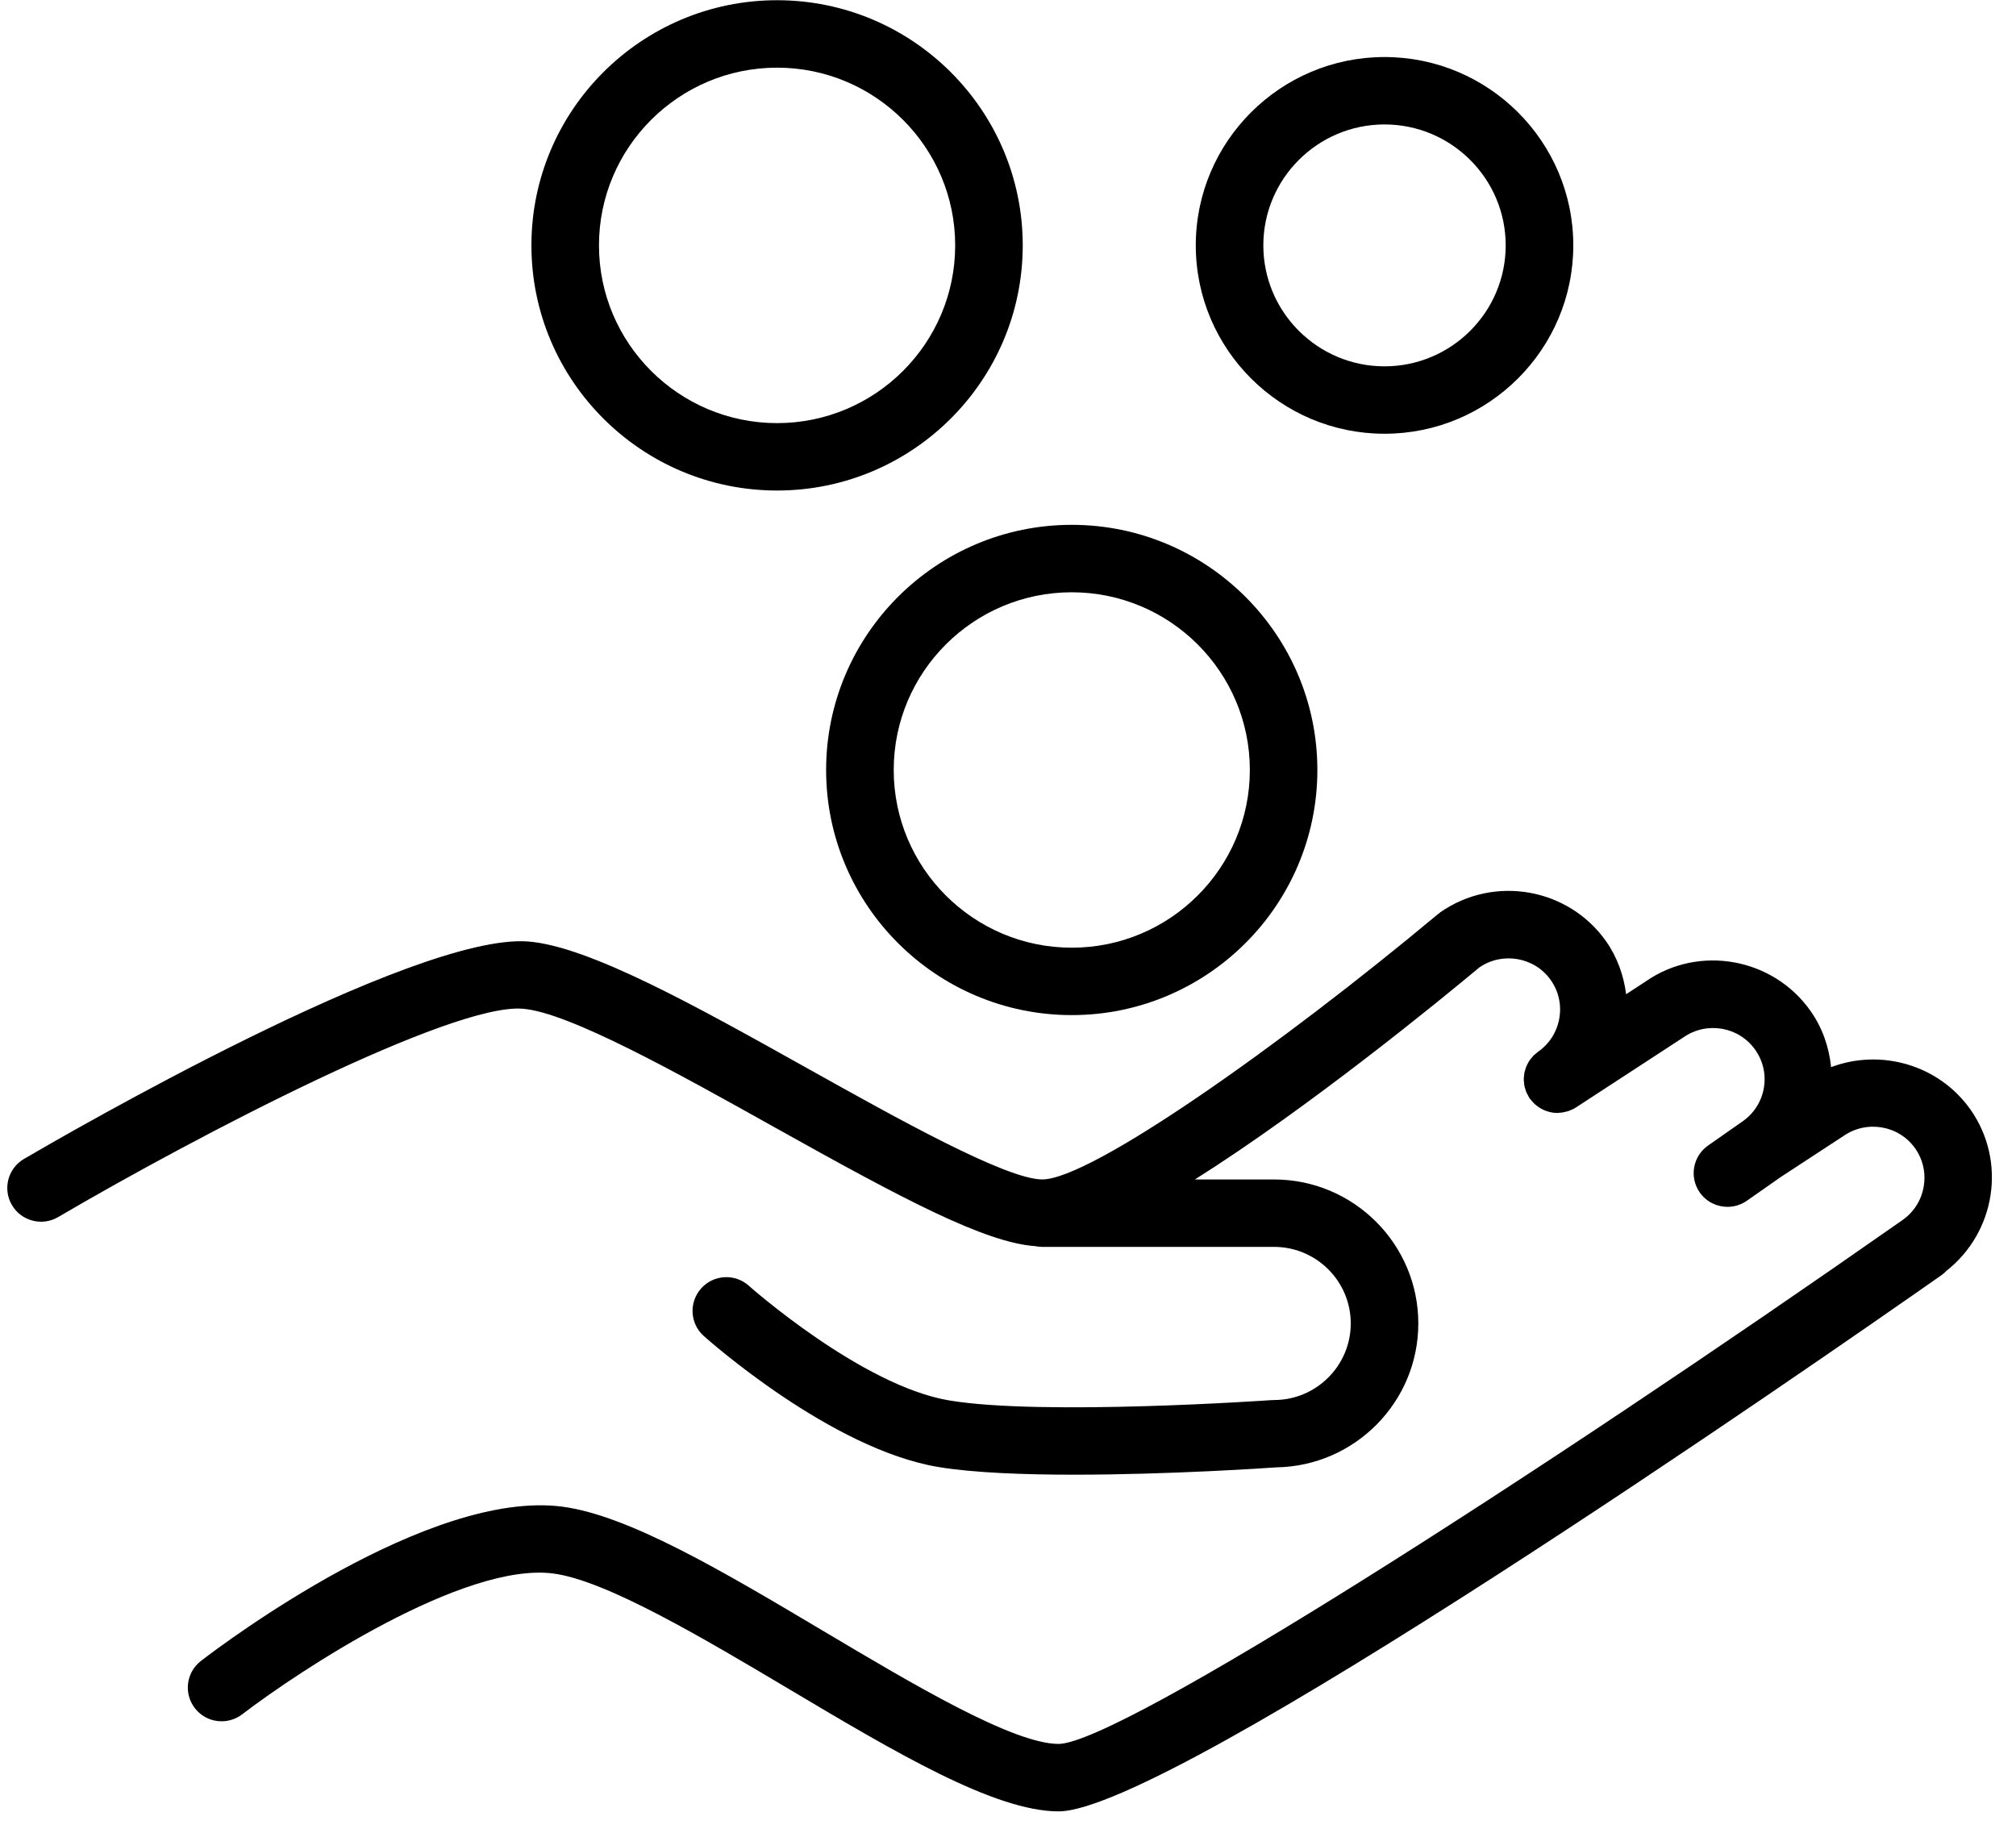 <?xml version="1.0" encoding="UTF-8"?>
<svg width="55px" height="50px" viewBox="0 0 55 50" version="1.1" xmlns="http://www.w3.org/2000/svg" xmlns:xlink="http://www.w3.org/1999/xlink">
    <!-- Generator: Sketch 44.1 (41455) - http://www.bohemiancoding.com/sketch -->
    <title>Tilda_Icons_24fn_payment</title>
    <desc>Created with Sketch.</desc>
    <defs></defs>
    <g id="Page-1" stroke="none" stroke-width="1" fill="none" fill-rule="evenodd">
        <g id="Landing" transform="translate(-238, -3147)" fill-rule="nonzero" fill="#000000">
            <g id="Tilda_Icons_24fn_payment" transform="translate(238, 3147)">
                <path d="M53.762,30.275 C52.889,29.036 51.299,28.604 49.955,29.113 C49.9,28.569 49.721,28.044 49.398,27.585 C48.374,26.124 46.345,25.767 44.9,26.773 L44.364,27.123 C44.297,26.611 44.123,26.116 43.818,25.681 C42.791,24.222 40.763,23.865 39.295,24.887 C39.278,24.899 39.266,24.913 39.251,24.925 C39.245,24.93 39.237,24.931 39.231,24.937 C34.969,28.496 29.767,32.176 28.435,32.176 C27.45,32.176 24.45,30.499 22.04,29.152 C18.968,27.435 16.066,25.813 14.401,25.684 C11.275,25.458 1.733,30.985 0.654,31.617 C0.215,31.874 0.068,32.437 0.325,32.875 C0.583,33.313 1.147,33.46 1.586,33.203 C5.472,30.927 12.333,27.365 14.259,27.519 C15.519,27.616 18.505,29.285 21.139,30.758 C24.614,32.7 26.862,33.899 28.248,33.997 C28.308,34.009 28.371,34.016 28.435,34.016 L34.759,34.016 C35.912,34.016 36.851,34.953 36.851,36.104 C36.851,37.256 35.912,38.194 34.759,38.194 C34.75,38.194 34.742,38.197 34.733,38.197 C34.719,38.197 34.707,38.195 34.694,38.196 C34.632,38.201 28.451,38.63 25.901,38.206 C23.513,37.809 20.46,35.104 20.43,35.077 C20.051,34.737 19.468,34.77 19.129,35.149 C18.79,35.527 18.821,36.108 19.2,36.447 C19.341,36.573 22.68,39.535 25.598,40.021 C26.552,40.179 27.915,40.231 29.303,40.231 C31.934,40.231 34.652,40.043 34.823,40.031 C34.824,40.031 34.825,40.031 34.825,40.031 C36.964,39.995 38.694,38.249 38.694,36.105 C38.694,33.939 36.929,32.177 34.759,32.177 L32.599,32.177 C35.713,30.215 39.303,27.274 40.364,26.389 C40.999,25.958 41.868,26.113 42.308,26.738 C42.523,27.044 42.606,27.416 42.54,27.786 C42.474,28.156 42.27,28.477 41.963,28.691 C41.947,28.703 41.935,28.716 41.919,28.728 C41.888,28.753 41.857,28.777 41.83,28.805 C41.814,28.822 41.8,28.841 41.785,28.859 C41.762,28.887 41.737,28.915 41.718,28.946 C41.704,28.966 41.694,28.989 41.683,29.01 C41.666,29.041 41.649,29.07 41.637,29.103 C41.627,29.127 41.621,29.152 41.614,29.177 C41.604,29.208 41.593,29.239 41.587,29.271 C41.582,29.297 41.581,29.325 41.578,29.351 C41.575,29.383 41.571,29.414 41.571,29.446 C41.571,29.474 41.575,29.503 41.578,29.531 C41.581,29.561 41.582,29.591 41.588,29.621 C41.593,29.651 41.604,29.681 41.614,29.711 C41.622,29.739 41.629,29.766 41.64,29.793 C41.652,29.824 41.67,29.853 41.687,29.883 C41.698,29.904 41.706,29.926 41.72,29.947 C41.722,29.951 41.725,29.954 41.728,29.958 C41.731,29.962 41.732,29.967 41.736,29.971 C41.745,29.984 41.758,29.994 41.767,30.006 C41.798,30.047 41.831,30.084 41.868,30.118 C41.886,30.135 41.905,30.15 41.925,30.165 C41.96,30.192 41.996,30.217 42.034,30.239 C42.056,30.252 42.077,30.264 42.1,30.274 C42.141,30.294 42.185,30.309 42.229,30.322 C42.249,30.327 42.268,30.335 42.289,30.34 C42.352,30.354 42.417,30.362 42.482,30.363 C42.485,30.363 42.488,30.364 42.49,30.364 C42.499,30.364 42.507,30.36 42.515,30.36 C42.585,30.358 42.655,30.347 42.724,30.328 C42.745,30.323 42.766,30.318 42.787,30.311 C42.858,30.286 42.928,30.256 42.994,30.213 L45.93,28.298 C46.567,27.856 47.444,28.009 47.887,28.642 C48.102,28.947 48.185,29.318 48.12,29.686 C48.055,30.056 47.849,30.377 47.541,30.592 L46.599,31.251 C46.182,31.543 46.081,32.116 46.373,32.532 C46.553,32.787 46.838,32.924 47.129,32.924 C47.311,32.924 47.496,32.87 47.657,32.758 L48.584,32.109 L50.293,30.991 C50.929,30.548 51.807,30.701 52.25,31.33 C52.694,31.965 52.538,32.842 51.903,33.285 C51.902,33.285 51.901,33.286 51.9,33.287 C41.897,40.294 30.552,47.556 28.882,47.576 C27.641,47.576 24.898,45.944 22.478,44.505 C19.747,42.881 17.168,41.347 15.347,41.104 C11.71,40.623 6.11,44.828 5.484,45.31 C5.08,45.62 5.005,46.197 5.315,46.599 C5.625,47.003 6.204,47.077 6.608,46.768 C8.143,45.591 12.662,42.602 15.103,42.928 C16.549,43.121 19.197,44.696 21.534,46.085 C24.414,47.798 27.133,49.416 28.881,49.416 C31.93,49.416 49.475,37.234 52.961,34.792 C53.014,34.755 53.061,34.714 53.103,34.669 C54.441,33.615 54.751,31.691 53.762,30.275 Z" id="Shape"></path>
                <path d="M21.2,13.382 C24.896,13.382 27.902,10.382 27.902,6.694 C27.902,3.006 24.895,0.006 21.2,0.006 C17.505,0.006 14.498,3.006 14.498,6.694 C14.498,10.382 17.504,13.382 21.2,13.382 Z M21.2,1.846 C23.879,1.846 26.059,4.021 26.059,6.694 C26.059,9.368 23.879,11.543 21.2,11.543 C18.521,11.543 16.341,9.368 16.341,6.694 C16.341,4.021 18.521,1.846 21.2,1.846 Z" id="Shape"></path>
                <path d="M37.772,11.833 C40.612,11.833 42.922,9.528 42.922,6.694 C42.922,3.861 40.611,1.556 37.772,1.556 C34.933,1.556 32.623,3.861 32.623,6.694 C32.623,9.528 34.933,11.833 37.772,11.833 Z M37.772,3.395 C39.595,3.395 41.078,4.875 41.078,6.694 C41.078,8.514 39.595,9.994 37.772,9.994 C35.949,9.994 34.466,8.514 34.466,6.694 C34.466,4.875 35.949,3.395 37.772,3.395 Z" id="Shape"></path>
                <path d="M22.538,21.006 C22.538,24.693 25.544,27.693 29.239,27.693 C32.934,27.693 35.94,24.693 35.94,21.006 C35.94,17.318 32.934,14.318 29.239,14.318 C25.544,14.318 22.538,17.318 22.538,21.006 Z M29.24,16.158 C31.919,16.158 34.098,18.332 34.098,21.006 C34.098,23.679 31.918,25.854 29.24,25.854 C26.561,25.854 24.382,23.679 24.382,21.006 C24.382,18.332 26.56,16.158 29.24,16.158 Z" id="Shape"></path>
            </g>
        </g>
    </g>
</svg>